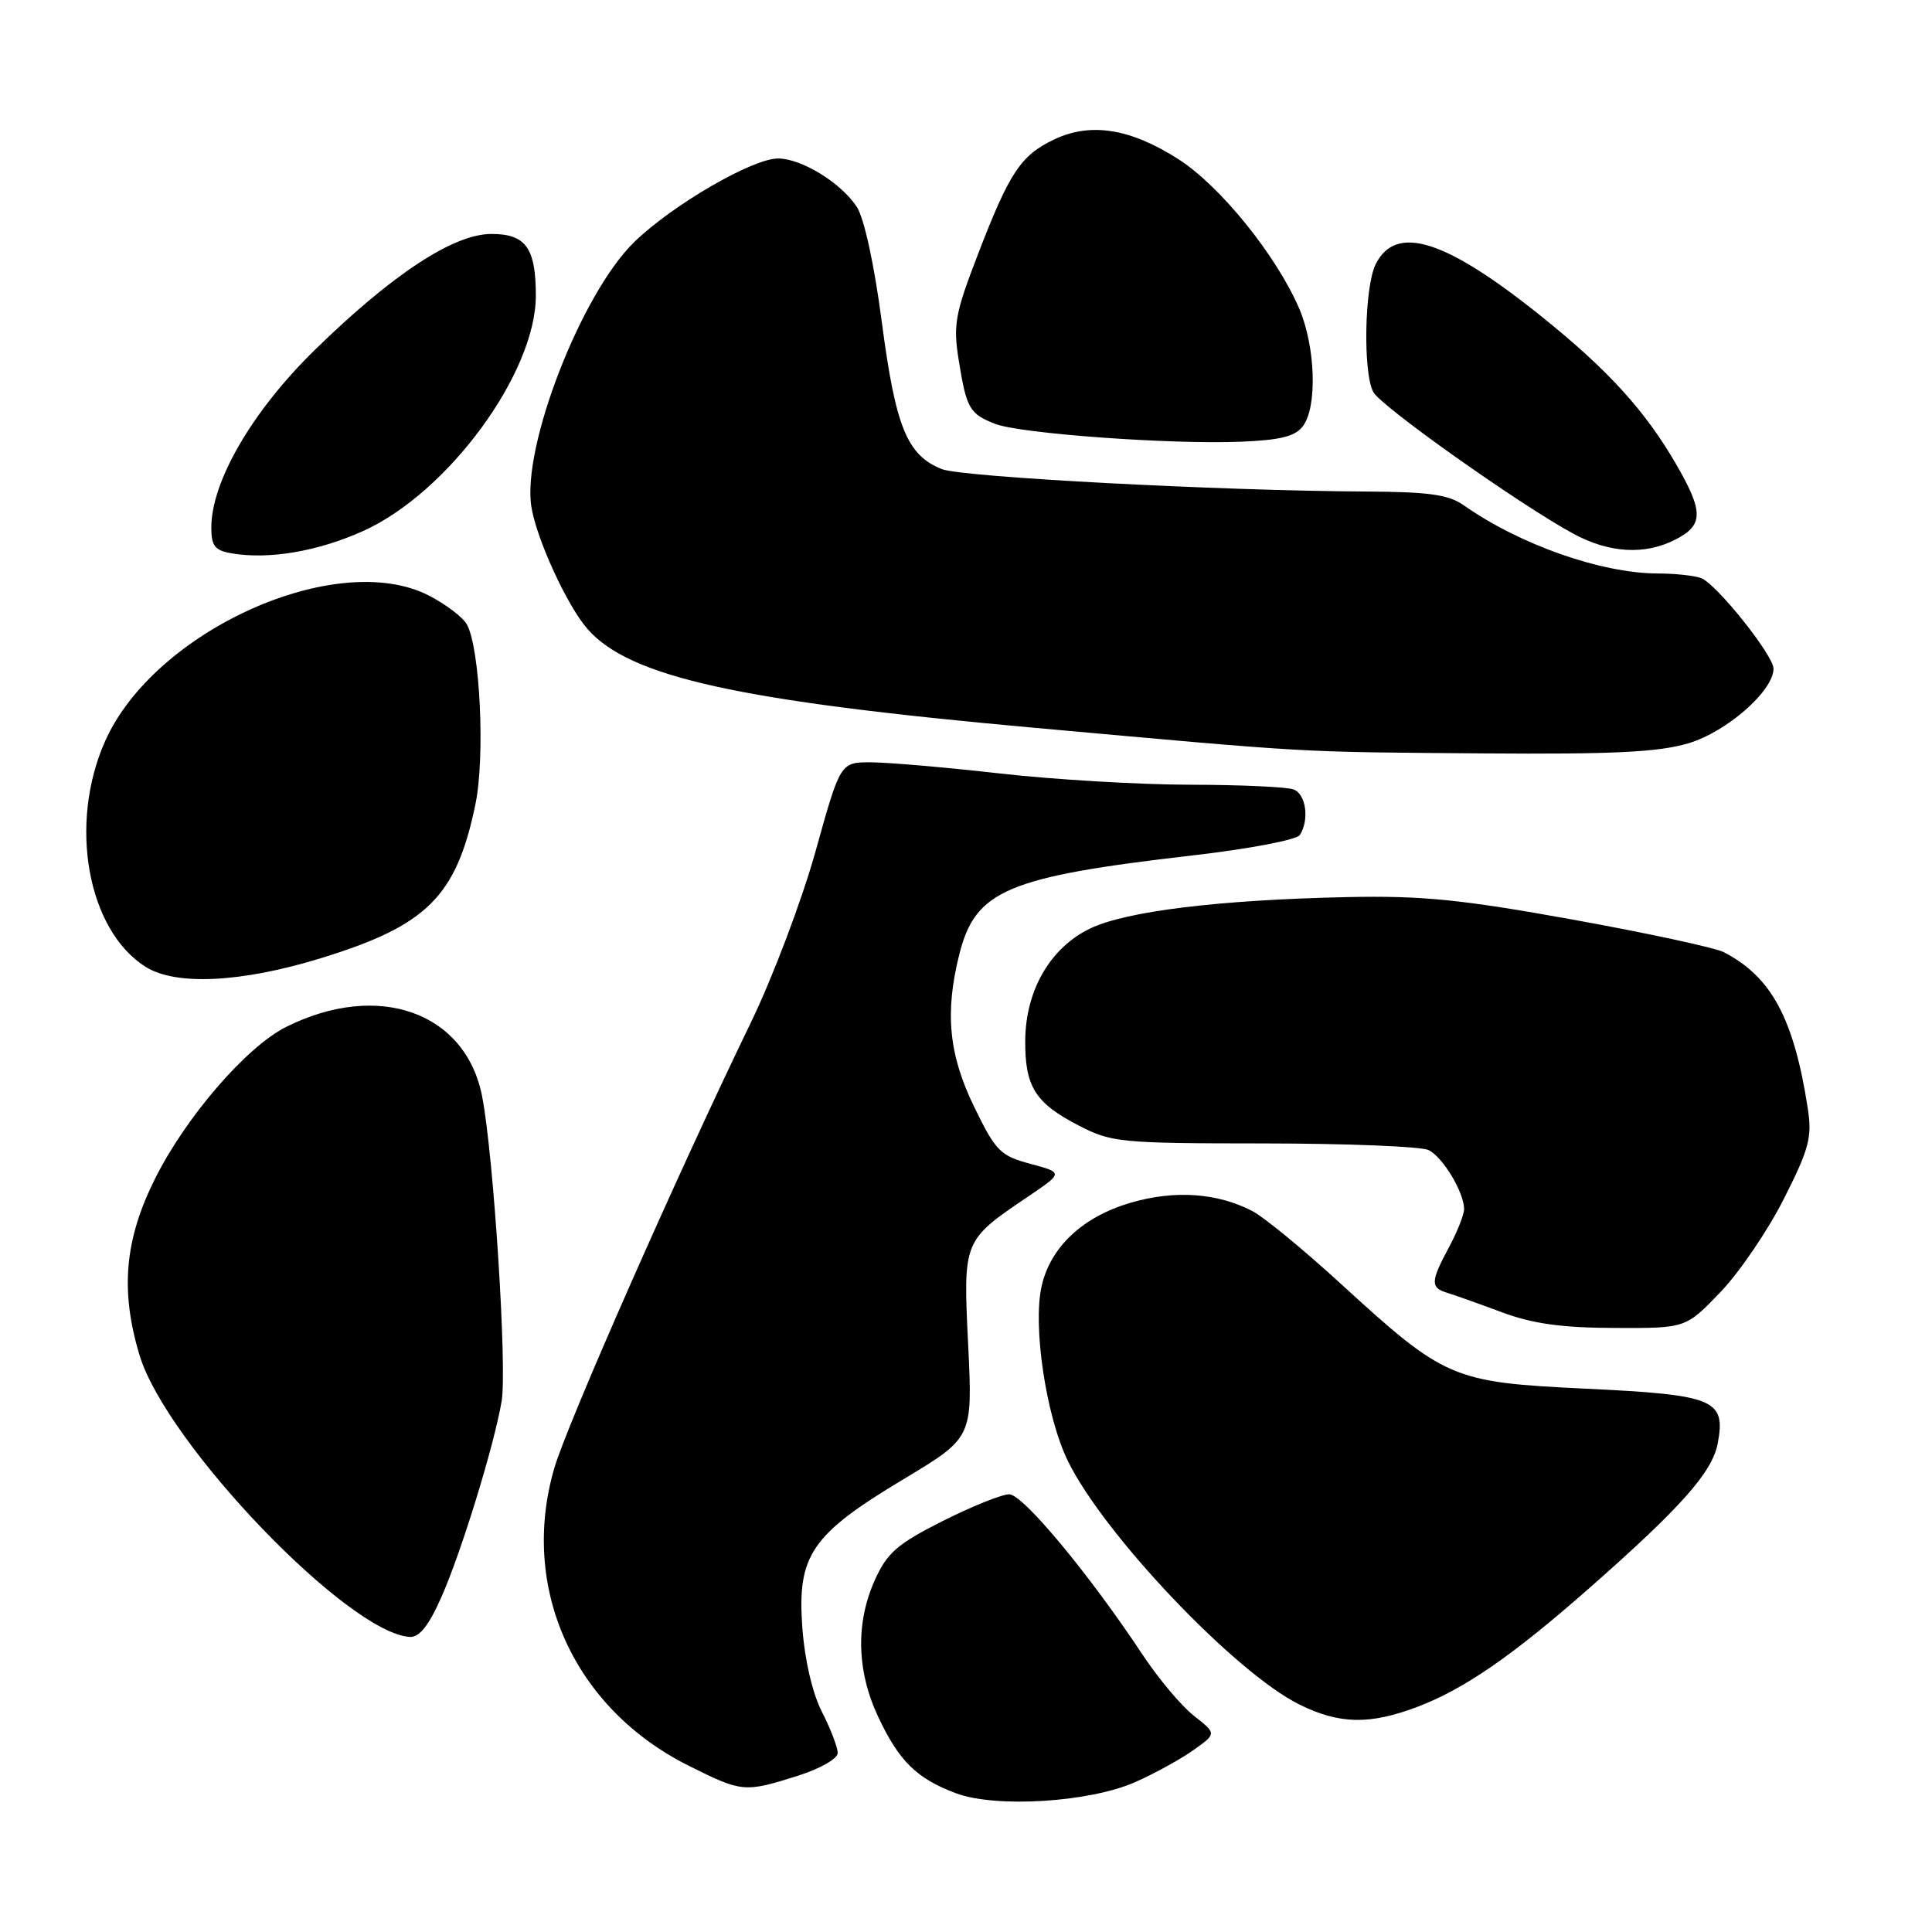 <?xml version="1.0" encoding="UTF-8" standalone="no"?>
<!DOCTYPE svg PUBLIC "-//W3C//DTD SVG 1.1//EN" "http://www.w3.org/Graphics/SVG/1.1/DTD/svg11.dtd" >
<svg xmlns="http://www.w3.org/2000/svg" xmlns:xlink="http://www.w3.org/1999/xlink" version="1.1" viewBox="0 0 256 256">
 <g >
 <path fill="currentColor"
d=" M 150.42 236.14 C 152.99 235.00 156.47 233.09 158.15 231.89 C 161.21 229.71 161.21 229.71 158.21 227.36 C 156.56 226.07 153.49 222.42 151.40 219.26 C 144.32 208.56 135.54 198.00 133.73 198.00 C 132.75 198.00 128.78 199.60 124.90 201.55 C 118.95 204.55 117.56 205.74 115.95 209.30 C 113.36 215.01 113.50 221.40 116.37 227.50 C 119.13 233.37 121.47 235.67 126.68 237.62 C 131.97 239.59 144.35 238.82 150.42 236.14 Z  M 105.66 235.32 C 108.66 234.37 111.00 233.04 111.00 232.28 C 111.00 231.53 110.06 229.08 108.91 226.83 C 107.64 224.33 106.63 219.97 106.31 215.62 C 105.62 206.09 107.50 203.33 119.72 196.00 C 128.88 190.50 128.88 190.50 128.29 178.25 C 127.61 164.34 127.59 164.39 136.20 158.57 C 140.90 155.39 140.90 155.39 136.55 154.22 C 132.55 153.15 131.94 152.54 129.10 146.70 C 125.71 139.75 125.17 134.18 127.12 126.43 C 129.25 117.96 133.44 116.19 158.00 113.35 C 165.43 112.50 171.83 111.28 172.23 110.65 C 173.52 108.64 173.06 105.24 171.42 104.61 C 170.55 104.27 164.36 103.99 157.67 103.98 C 150.98 103.97 139.65 103.30 132.50 102.49 C 125.35 101.68 117.67 101.02 115.42 101.01 C 111.35 101.00 111.35 101.00 108.08 112.75 C 106.28 119.22 102.42 129.45 99.49 135.50 C 89.68 155.73 75.14 188.71 73.44 194.56 C 68.83 210.43 76.03 226.36 91.26 233.97 C 98.32 237.50 98.64 237.53 105.66 235.32 Z  M 187.83 226.16 C 194.01 223.81 200.36 219.43 210.46 210.55 C 222.74 199.75 226.89 195.08 227.61 191.25 C 228.70 185.44 227.21 184.82 210.16 184.01 C 192.40 183.16 191.52 182.78 177.59 170.04 C 172.69 165.55 167.45 161.25 165.94 160.47 C 161.27 158.05 155.66 157.67 149.85 159.36 C 143.49 161.21 139.19 165.22 138.02 170.42 C 136.82 175.73 138.62 187.71 141.50 193.59 C 146.27 203.35 163.67 221.65 172.18 225.86 C 177.48 228.48 181.51 228.56 187.83 226.16 Z  M 58.48 211.64 C 61.14 205.64 65.48 191.51 66.47 185.66 C 67.21 181.29 65.41 153.16 63.89 145.30 C 61.71 134.09 50.11 129.97 37.90 136.08 C 32.66 138.71 24.65 147.97 20.56 156.15 C 16.50 164.26 15.91 171.01 18.49 179.57 C 22.03 191.30 46.16 216.45 54.31 216.90 C 55.57 216.97 56.82 215.39 58.48 211.64 Z  M 227.93 171.25 C 230.45 168.64 234.24 163.07 236.36 158.87 C 239.73 152.21 240.13 150.69 239.54 146.87 C 237.70 134.94 234.71 129.41 228.39 126.16 C 227.23 125.57 218.23 123.63 208.39 121.85 C 193.60 119.18 188.42 118.66 178.50 118.87 C 161.57 119.23 149.18 120.74 144.43 123.04 C 139.17 125.58 135.90 131.22 135.85 137.85 C 135.80 143.98 137.17 146.16 142.92 149.13 C 147.29 151.39 148.43 151.50 167.50 151.51 C 178.50 151.52 188.30 151.91 189.29 152.39 C 191.17 153.29 194.00 157.99 194.00 160.22 C 194.00 160.94 193.10 163.21 192.00 165.26 C 189.55 169.83 189.52 170.62 191.75 171.30 C 192.71 171.59 195.97 172.75 199.00 173.88 C 203.08 175.40 206.94 175.94 213.93 175.96 C 223.37 176.00 223.37 176.00 227.93 171.25 Z  M 42.50 126.97 C 56.61 122.64 60.47 118.79 63.00 106.55 C 64.29 100.27 63.62 86.03 61.88 82.77 C 61.36 81.80 59.07 80.06 56.80 78.90 C 44.61 72.68 20.45 83.56 13.93 98.20 C 9.05 109.17 11.57 123.23 19.29 128.11 C 23.29 130.63 31.96 130.21 42.50 126.97 Z  M 223.72 98.49 C 228.80 96.98 235.00 91.54 235.00 88.60 C 235.00 86.84 227.45 77.38 225.42 76.61 C 224.55 76.27 221.96 75.99 219.67 75.99 C 212.18 75.97 201.37 72.17 193.97 66.96 C 191.95 65.54 189.34 65.17 180.97 65.13 C 161.58 65.03 127.52 63.23 124.80 62.16 C 120.20 60.33 118.68 56.62 116.86 42.79 C 115.86 35.12 114.51 28.91 113.53 27.41 C 111.44 24.22 106.21 21.01 103.10 21.00 C 99.70 21.00 89.12 27.14 84.05 32.06 C 77.04 38.87 69.14 59.20 70.41 67.15 C 71.09 71.44 75.17 80.30 77.86 83.36 C 83.47 89.73 97.79 92.89 137.00 96.43 C 174.37 99.80 171.27 99.63 196.57 99.83 C 213.75 99.96 219.76 99.67 223.72 98.49 Z  M 48.08 70.38 C 59.32 65.34 71.00 49.45 71.00 39.18 C 71.00 32.85 69.67 31.00 65.12 31.00 C 60.09 31.00 51.96 36.35 41.67 46.41 C 33.42 54.49 28.00 63.80 28.00 69.91 C 28.00 72.36 28.48 72.95 30.75 73.33 C 35.65 74.16 42.11 73.06 48.08 70.38 Z  M 222.05 71.47 C 225.73 69.57 225.74 67.81 222.09 61.50 C 217.99 54.42 213.09 49.04 204.38 42.03 C 191.56 31.72 184.99 29.63 182.29 35.00 C 180.80 37.96 180.58 49.36 181.97 51.95 C 182.98 53.84 201.34 66.84 208.44 70.70 C 213.24 73.31 217.98 73.58 222.05 71.47 Z  M 172.67 56.43 C 174.58 53.82 174.30 45.87 172.13 40.83 C 169.07 33.78 161.69 24.65 156.17 21.11 C 149.79 17.02 144.54 16.18 139.70 18.47 C 135.25 20.58 133.75 22.85 129.54 33.81 C 126.55 41.57 126.28 43.06 127.04 47.75 C 128.06 54.12 128.47 54.84 131.85 56.16 C 135.16 57.46 155.19 58.91 164.42 58.53 C 169.73 58.31 171.66 57.82 172.67 56.43 Z "/>
</g>
</svg>